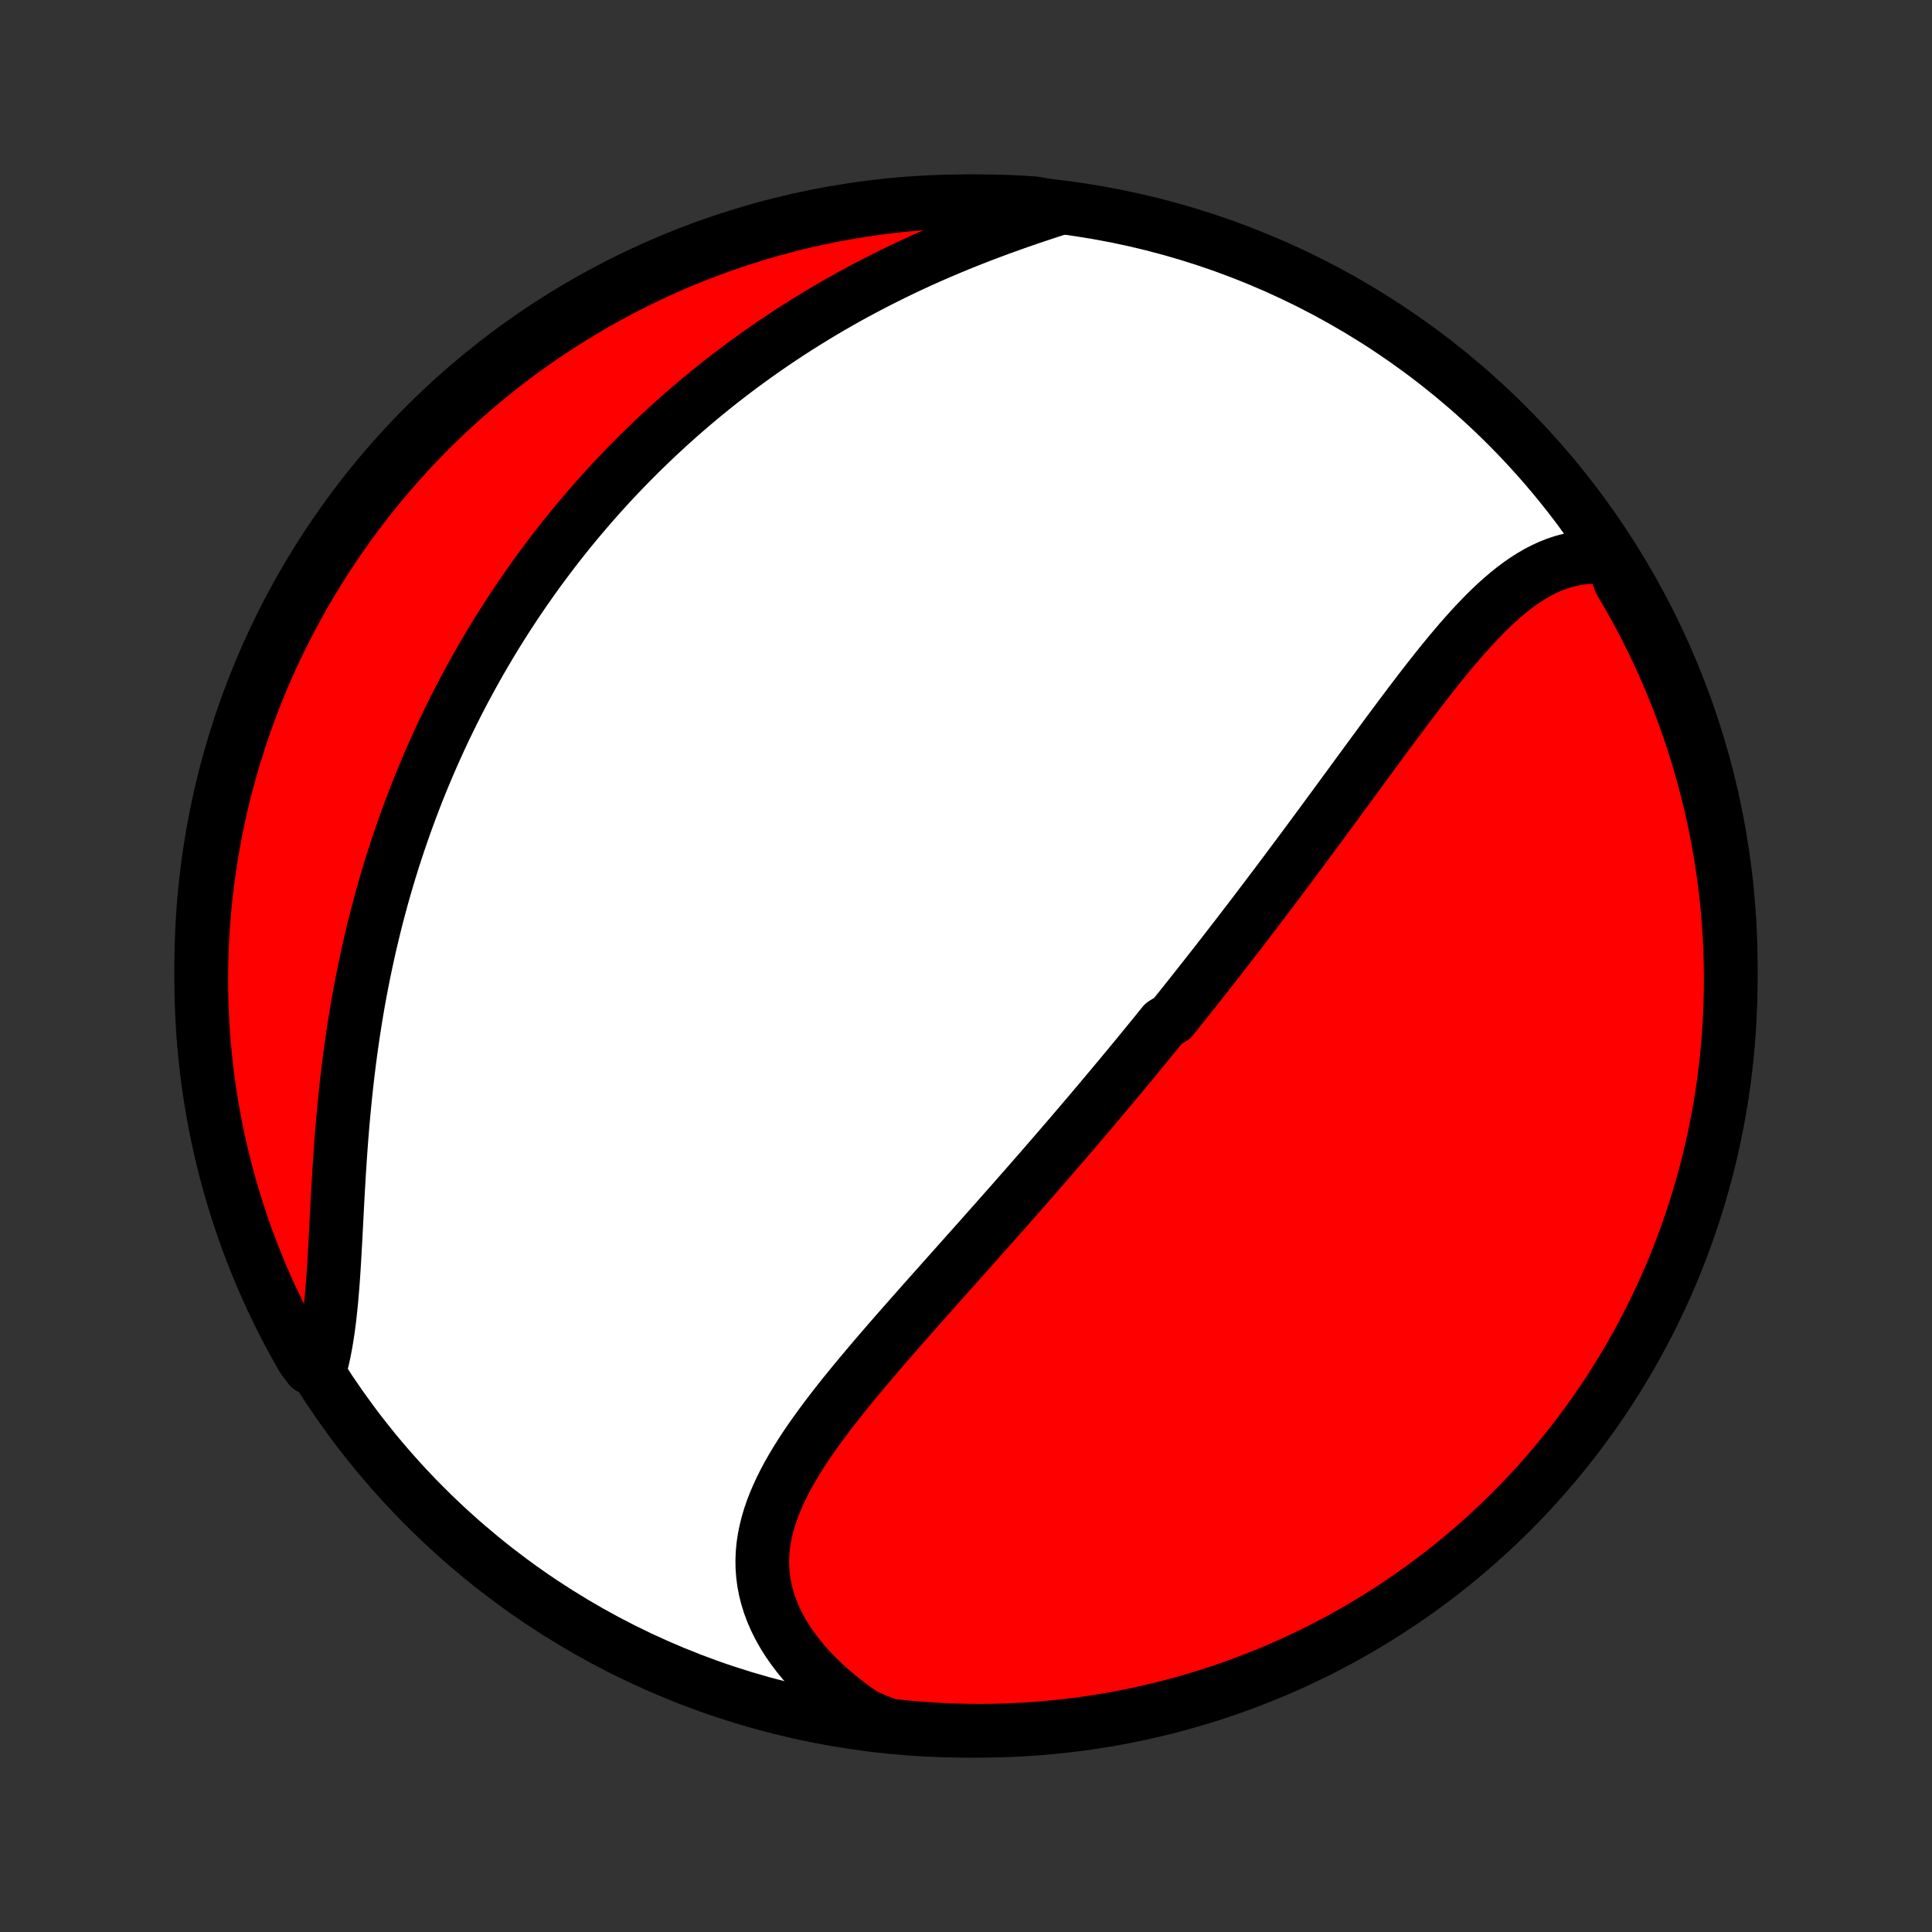 <?xml version="1.0" encoding="utf-8" standalone="no"?>
<!DOCTYPE svg PUBLIC "-//W3C//DTD SVG 1.1//EN"
  "http://www.w3.org/Graphics/SVG/1.1/DTD/svg11.dtd">
<!-- Created with matplotlib (http://matplotlib.org/) -->
<svg height="72pt" version="1.1" viewBox="0 0 72 72" width="72pt" xmlns="http://www.w3.org/2000/svg" xmlns:xlink="http://www.w3.org/1999/xlink">
 <rect x="0" y="0" width="72" height="72" fill="#333333" stroke="none"/>
 <defs>
  <style type="text/css">
*{stroke-linecap:butt;stroke-linejoin:round;}
  </style>
 </defs>
 <g id="figure_1">
  <g id="patch_1">
   <path d="
M0 72
L72 72
L72 0
L0 0
z
" style="fill:none;"/>
  </g>
  <g id="axes_1">
   <g id="PatchCollection_1">
    <defs>
     <path d="
M36 -7.5
C43.558 -7.5 50.808 -10.503 56.153 -15.848
C61.497 -21.192 64.5 -28.442 64.5 -36
C64.5 -43.558 61.497 -50.808 56.153 -56.153
C50.808 -61.497 43.558 -64.5 36 -64.5
C28.442 -64.5 21.192 -61.497 15.848 -56.153
C10.503 -50.808 7.5 -43.558 7.5 -36
C7.5 -28.442 10.503 -21.192 15.848 -15.848
C21.192 -10.503 28.442 -7.5 36 -7.5
z
" id="C0_0_a811fe30f3"/>
     <path d="
M60.066 -51.194
L59.789 -51.227
L59.518 -51.241
L59.251 -51.239
L58.989 -51.219
L58.732 -51.182
L58.479 -51.13
L58.232 -51.063
L57.989 -50.982
L57.751 -50.887
L57.517 -50.779
L57.287 -50.66
L57.061 -50.528
L56.839 -50.386
L56.621 -50.235
L56.406 -50.074
L56.194 -49.904
L55.985 -49.727
L55.779 -49.543
L55.575 -49.352
L55.374 -49.155
L55.175 -48.952
L54.978 -48.745
L54.782 -48.533
L54.589 -48.317
L54.397 -48.098
L54.207 -47.875
L54.018 -47.65
L53.831 -47.422
L53.644 -47.192
L53.459 -46.96
L53.275 -46.726
L53.092 -46.492
L52.91 -46.256
L52.729 -46.019
L52.549 -45.782
L52.37 -45.544
L52.191 -45.306
L52.013 -45.068
L51.836 -44.83
L51.66 -44.592
L51.484 -44.354
L51.309 -44.116
L51.135 -43.879
L50.962 -43.643
L50.788 -43.407
L50.616 -43.172
L50.444 -42.937
L50.273 -42.703
L50.102 -42.471
L49.932 -42.238
L49.763 -42.007
L49.593 -41.777
L49.425 -41.548
L49.257 -41.319
L49.089 -41.092
L48.922 -40.865
L48.755 -40.64
L48.589 -40.416
L48.423 -40.192
L48.257 -39.969
L48.092 -39.748
L47.927 -39.527
L47.762 -39.308
L47.598 -39.089
L47.434 -38.871
L47.27 -38.654
L47.106 -38.438
L46.943 -38.223
L46.78 -38.008
L46.617 -37.795
L46.454 -37.582
L46.291 -37.37
L46.129 -37.158
L45.966 -36.948
L45.804 -36.738
L45.642 -36.528
L45.479 -36.319
L45.317 -36.111
L45.154 -35.904
L44.992 -35.697
L44.829 -35.49
L44.666 -35.284
L44.504 -35.078
L44.34 -34.872
L44.177 -34.667
L44.014 -34.462
L43.85 -34.258
L43.686 -34.054
L43.357 -33.85
L43.192 -33.646
L43.027 -33.442
L42.861 -33.239
L42.695 -33.035
L42.528 -32.831
L42.361 -32.628
L42.193 -32.424
L42.025 -32.221
L41.856 -32.017
L41.686 -31.813
L41.516 -31.609
L41.345 -31.405
L41.174 -31.201
L41.002 -30.996
L40.829 -30.791
L40.655 -30.585
L40.48 -30.38
L40.305 -30.174
L40.129 -29.967
L39.952 -29.76
L39.774 -29.553
L39.595 -29.345
L39.415 -29.136
L39.234 -28.927
L39.052 -28.717
L38.87 -28.507
L38.686 -28.296
L38.501 -28.084
L38.315 -27.871
L38.128 -27.658
L37.94 -27.444
L37.751 -27.229
L37.561 -27.014
L37.369 -26.797
L37.177 -26.58
L36.983 -26.361
L36.789 -26.142
L36.593 -25.922
L36.397 -25.701
L36.199 -25.479
L36 -25.256
L35.8 -25.032
L35.6 -24.807
L35.398 -24.581
L35.196 -24.354
L34.992 -24.125
L34.788 -23.896
L34.583 -23.666
L34.378 -23.435
L34.172 -23.202
L33.965 -22.969
L33.759 -22.734
L33.552 -22.499
L33.344 -22.262
L33.137 -22.025
L32.931 -21.786
L32.724 -21.546
L32.518 -21.305
L32.313 -21.063
L32.109 -20.82
L31.906 -20.577
L31.705 -20.332
L31.505 -20.086
L31.307 -19.838
L31.112 -19.59
L30.92 -19.341
L30.73 -19.091
L30.545 -18.84
L30.363 -18.588
L30.186 -18.335
L30.013 -18.081
L29.846 -17.825
L29.685 -17.569
L29.531 -17.311
L29.383 -17.052
L29.244 -16.793
L29.113 -16.532
L28.991 -16.27
L28.878 -16.006
L28.776 -15.742
L28.685 -15.476
L28.606 -15.209
L28.539 -14.941
L28.485 -14.671
L28.445 -14.401
L28.419 -14.129
L28.408 -13.856
L28.412 -13.583
L28.432 -13.309
L28.468 -13.034
L28.52 -12.759
L28.589 -12.483
L28.674 -12.208
L28.776 -11.933
L28.895 -11.659
L29.03 -11.386
L29.182 -11.114
L29.35 -10.844
L29.534 -10.577
L29.734 -10.312
L29.949 -10.049
L30.179 -9.791
L30.423 -9.536
L30.681 -9.285
L30.952 -9.039
L31.236 -8.797
L31.533 -8.562
L31.841 -8.332
L32.161 -8.108
L32.637 -7.89
L33.131 -7.699
L33.627 -7.645
L34.123 -7.599
L34.619 -7.562
L35.116 -7.533
L35.614 -7.514
L36.111 -7.503
L36.608 -7.5
L37.105 -7.506
L37.602 -7.521
L38.099 -7.545
L38.594 -7.577
L39.089 -7.618
L39.583 -7.668
L40.076 -7.726
L40.568 -7.793
L41.058 -7.868
L41.547 -7.952
L42.034 -8.045
L42.519 -8.146
L43.002 -8.256
L43.483 -8.374
L43.962 -8.5
L44.439 -8.635
L44.912 -8.778
L45.383 -8.929
L45.852 -9.089
L46.317 -9.257
L46.779 -9.433
L47.238 -9.617
L47.693 -9.809
L48.145 -10.009
L48.593 -10.217
L49.038 -10.433
L49.478 -10.657
L49.914 -10.888
L50.346 -11.127
L50.774 -11.374
L51.197 -11.628
L51.615 -11.89
L52.029 -12.159
L52.438 -12.435
L52.842 -12.718
L53.24 -13.008
L53.634 -13.306
L54.022 -13.61
L54.404 -13.921
L54.781 -14.239
L55.153 -14.564
L55.518 -14.895
L55.877 -15.232
L56.231 -15.576
L56.578 -15.926
L56.919 -16.282
L57.254 -16.644
L57.582 -17.012
L57.903 -17.386
L58.218 -17.766
L58.526 -18.151
L58.828 -18.541
L59.122 -18.937
L59.409 -19.338
L59.689 -19.744
L59.962 -20.155
L60.228 -20.571
L60.486 -20.991
L60.737 -21.417
L60.98 -21.846
L61.216 -22.28
L61.444 -22.718
L61.664 -23.16
L61.877 -23.606
L62.081 -24.056
L62.278 -24.509
L62.466 -24.966
L62.647 -25.427
L62.819 -25.89
L62.983 -26.357
L63.139 -26.826
L63.287 -27.299
L63.426 -27.774
L63.557 -28.251
L63.68 -28.731
L63.794 -29.213
L63.9 -29.697
L63.997 -30.183
L64.086 -30.671
L64.166 -31.16
L64.238 -31.651
L64.301 -32.144
L64.355 -32.637
L64.401 -33.131
L64.438 -33.627
L64.466 -34.123
L64.486 -34.619
L64.497 -35.116
L64.5 -35.614
L64.493 -36.111
L64.479 -36.608
L64.455 -37.105
L64.423 -37.602
L64.382 -38.099
L64.332 -38.594
L64.274 -39.089
L64.207 -39.583
L64.132 -40.076
L64.047 -40.568
L63.955 -41.058
L63.854 -41.547
L63.744 -42.034
L63.626 -42.519
L63.5 -43.002
L63.365 -43.483
L63.222 -43.962
L63.071 -44.439
L62.911 -44.912
L62.743 -45.383
L62.567 -45.852
L62.383 -46.317
L62.191 -46.779
L61.991 -47.238
L61.783 -47.693
L61.567 -48.145
L61.343 -48.593
L61.112 -49.038
L60.873 -49.478
L60.626 -49.914
L60.372 -50.346
z
" id="C0_1_71bf77524d"/>
     <path d="
M39.5 -64.246
L39.124 -64.125
L38.748 -64.001
L38.371 -63.875
L37.995 -63.745
L37.619 -63.612
L37.245 -63.477
L36.871 -63.338
L36.499 -63.196
L36.13 -63.051
L35.762 -62.904
L35.397 -62.753
L35.034 -62.599
L34.675 -62.443
L34.318 -62.283
L33.965 -62.121
L33.615 -61.956
L33.269 -61.788
L32.925 -61.617
L32.586 -61.445
L32.251 -61.269
L31.919 -61.092
L31.591 -60.912
L31.267 -60.73
L30.946 -60.545
L30.63 -60.359
L30.317 -60.17
L30.009 -59.98
L29.704 -59.788
L29.403 -59.594
L29.107 -59.398
L28.813 -59.201
L28.524 -59.002
L28.239 -58.801
L27.957 -58.599
L27.679 -58.396
L27.405 -58.191
L27.134 -57.984
L26.867 -57.777
L26.604 -57.568
L26.344 -57.357
L26.087 -57.146
L25.834 -56.933
L25.584 -56.719
L25.337 -56.504
L25.094 -56.287
L24.854 -56.07
L24.617 -55.851
L24.383 -55.631
L24.152 -55.41
L23.924 -55.188
L23.698 -54.965
L23.476 -54.741
L23.257 -54.515
L23.04 -54.289
L22.826 -54.061
L22.614 -53.832
L22.406 -53.602
L22.2 -53.371
L21.996 -53.138
L21.795 -52.905
L21.596 -52.67
L21.399 -52.434
L21.205 -52.197
L21.014 -51.958
L20.824 -51.718
L20.637 -51.477
L20.452 -51.234
L20.269 -50.99
L20.088 -50.745
L19.91 -50.498
L19.733 -50.249
L19.559 -49.999
L19.386 -49.748
L19.216 -49.495
L19.047 -49.24
L18.881 -48.984
L18.716 -48.726
L18.553 -48.466
L18.392 -48.204
L18.234 -47.941
L18.077 -47.676
L17.921 -47.408
L17.768 -47.139
L17.617 -46.868
L17.467 -46.595
L17.319 -46.32
L17.173 -46.042
L17.029 -45.763
L16.887 -45.481
L16.747 -45.197
L16.608 -44.91
L16.471 -44.622
L16.337 -44.331
L16.204 -44.037
L16.073 -43.741
L15.944 -43.442
L15.817 -43.141
L15.691 -42.837
L15.568 -42.531
L15.447 -42.221
L15.328 -41.909
L15.211 -41.594
L15.096 -41.277
L14.983 -40.956
L14.872 -40.633
L14.764 -40.307
L14.657 -39.978
L14.553 -39.646
L14.452 -39.311
L14.352 -38.972
L14.255 -38.632
L14.161 -38.288
L14.069 -37.941
L13.979 -37.59
L13.892 -37.237
L13.808 -36.882
L13.726 -36.523
L13.647 -36.161
L13.571 -35.797
L13.497 -35.429
L13.426 -35.059
L13.358 -34.687
L13.293 -34.311
L13.231 -33.934
L13.172 -33.553
L13.115 -33.171
L13.062 -32.787
L13.011 -32.4
L12.963 -32.012
L12.918 -31.622
L12.876 -31.231
L12.836 -30.838
L12.799 -30.445
L12.764 -30.051
L12.732 -29.656
L12.702 -29.261
L12.674 -28.866
L12.648 -28.472
L12.624 -28.078
L12.601 -27.686
L12.579 -27.295
L12.559 -26.906
L12.539 -26.52
L12.519 -26.136
L12.499 -25.755
L12.478 -25.378
L12.457 -25.006
L12.434 -24.638
L12.409 -24.275
L12.381 -23.918
L12.351 -23.567
L12.317 -23.223
L12.28 -22.886
L12.238 -22.556
L12.191 -22.235
L12.139 -21.922
L12.081 -21.618
L12.016 -21.324
L11.54 -21.039
L11.289 -21.372
L11.044 -21.802
L10.808 -22.235
L10.579 -22.673
L10.358 -23.114
L10.145 -23.56
L9.94 -24.009
L9.742 -24.462
L9.553 -24.919
L9.372 -25.379
L9.198 -25.842
L9.033 -26.308
L8.877 -26.778
L8.728 -27.25
L8.588 -27.724
L8.456 -28.202
L8.332 -28.681
L8.217 -29.163
L8.11 -29.647
L8.012 -30.133
L7.923 -30.62
L7.842 -31.11
L7.769 -31.601
L7.705 -32.093
L7.65 -32.586
L7.603 -33.08
L7.565 -33.575
L7.536 -34.071
L7.515 -34.568
L7.503 -35.065
L7.5 -35.562
L7.505 -36.06
L7.519 -36.557
L7.542 -37.054
L7.574 -37.551
L7.614 -38.047
L7.662 -38.543
L7.72 -39.038
L7.786 -39.532
L7.86 -40.025
L7.943 -40.517
L8.035 -41.008
L8.135 -41.497
L8.244 -41.984
L8.361 -42.469
L8.487 -42.953
L8.621 -43.434
L8.763 -43.913
L8.913 -44.39
L9.072 -44.864
L9.239 -45.335
L9.414 -45.804
L9.598 -46.269
L9.789 -46.731
L9.988 -47.191
L10.195 -47.646
L10.411 -48.099
L10.633 -48.547
L10.864 -48.992
L11.102 -49.432
L11.348 -49.869
L11.601 -50.302
L11.862 -50.73
L12.13 -51.153
L12.406 -51.572
L12.688 -51.986
L12.978 -52.396
L13.275 -52.8
L13.578 -53.199
L13.889 -53.593
L14.206 -53.982
L14.53 -54.365
L14.86 -54.743
L15.197 -55.114
L15.54 -55.48
L15.89 -55.841
L16.245 -56.195
L16.607 -56.542
L16.974 -56.884
L17.347 -57.219
L17.726 -57.548
L18.111 -57.87
L18.501 -58.186
L18.896 -58.495
L19.296 -58.797
L19.702 -59.092
L20.113 -59.38
L20.528 -59.661
L20.948 -59.934
L21.372 -60.201
L21.802 -60.46
L22.235 -60.712
L22.673 -60.956
L23.114 -61.192
L23.56 -61.421
L24.009 -61.642
L24.462 -61.855
L24.919 -62.06
L25.379 -62.258
L25.842 -62.447
L26.308 -62.628
L26.778 -62.802
L27.25 -62.967
L27.724 -63.123
L28.202 -63.272
L28.681 -63.412
L29.163 -63.544
L29.647 -63.668
L30.133 -63.783
L30.62 -63.889
L31.11 -63.988
L31.601 -64.077
L32.093 -64.158
L32.586 -64.231
L33.08 -64.295
L33.575 -64.35
L34.071 -64.397
L34.568 -64.435
L35.065 -64.464
L35.562 -64.485
L36.06 -64.497
L36.557 -64.5
L37.054 -64.495
L37.551 -64.481
L38.047 -64.458
L38.543 -64.426
z
" id="C0_2_bf10bc935b"/>
    </defs>
    <g clip-path="url(#p1bffca34e9)">
     <use style="fill:#ffffff;stroke:#000000;stroke-width:2.0;" x="0.0" xlink:href="#C0_0_a811fe30f3" y="72.0"/>
    </g>
    <g clip-path="url(#p1bffca34e9)">
     <use style="fill:#ff0000;stroke:#000000;stroke-width:2.0;" x="0.0" xlink:href="#C0_1_71bf77524d" y="72.0"/>
    </g>
    <g clip-path="url(#p1bffca34e9)">
     <use style="fill:#ff0000;stroke:#000000;stroke-width:2.0;" x="0.0" xlink:href="#C0_2_bf10bc935b" y="72.0"/>
    </g>
   </g>
  </g>
 </g>
 <defs>
  <clipPath id="p1bffca34e9">
   <rect height="72.0" width="72.0" x="0.0" y="0.0"/>
  </clipPath>
 </defs>
</svg>

